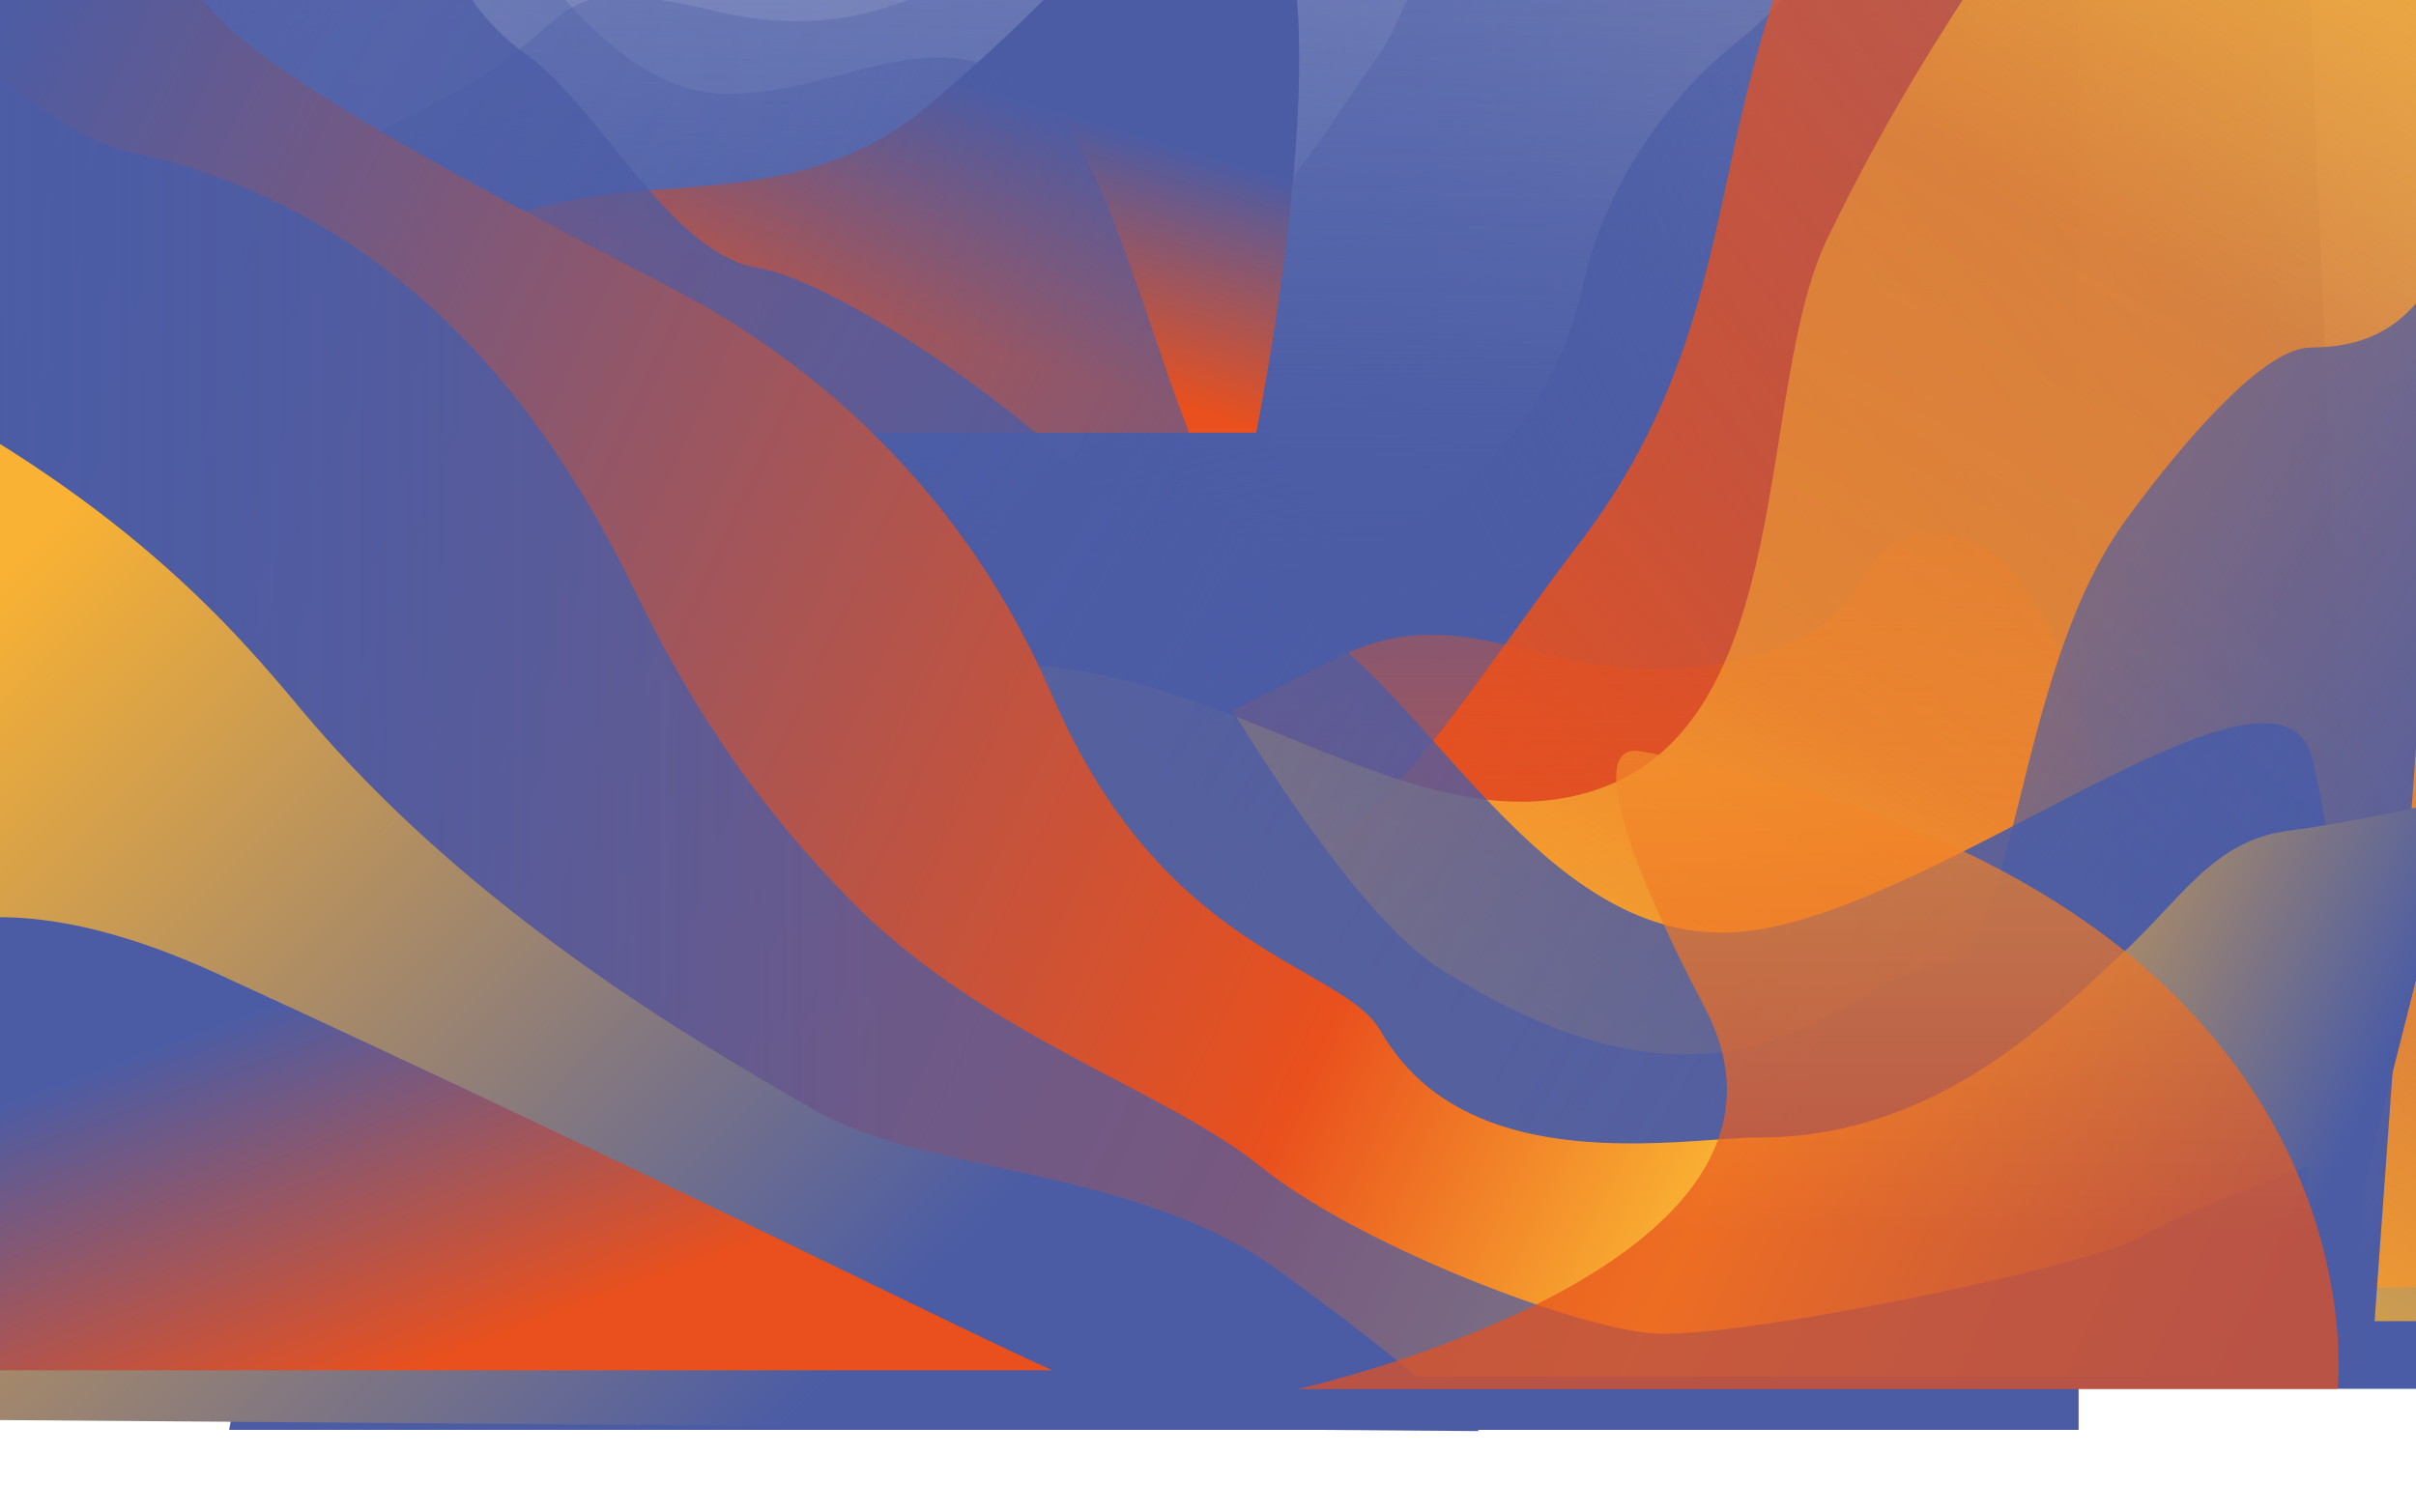 <svg viewBox="0 0 1200 751" fill="none" xmlns="http://www.w3.org/2000/svg">
    <rect x="-42.719" y="-171.184" width="1169.58" height="819.768" fill="url(#paint0_linear_409_5632)"/>
    <path d="M8.451 -99.769C-71.471 -90.167 -93.076 -26.954 -93.888 3.452L-69.521 689.993L1204.83 689.993V-147.779C1177.22 -138.977 1099.09 -117.053 1007.47 -99.769C892.947 -78.165 775.988 -121.373 712.636 -147.779C649.284 -174.184 576.185 -121.373 512.833 -147.779C449.48 -174.184 388.565 -140.577 310.593 -99.769C233.051 -59.186 208.525 -85.077 174.705 -120.778L174.141 -121.373C140.029 -157.381 108.352 -111.771 8.451 -99.769Z" fill="url(#paint1_linear_409_5632)"/>
    <path d="M8.451 -99.769C-71.471 -90.167 -93.076 -26.954 -93.888 3.452L-69.521 689.993L1204.83 689.993V-147.779C1177.22 -138.977 1099.09 -117.053 1007.47 -99.769C892.947 -78.165 775.988 -121.373 712.636 -147.779C649.284 -174.184 576.185 -121.373 512.833 -147.779C449.48 -174.184 388.565 -140.577 310.593 -99.769C233.051 -59.186 208.525 -85.077 174.705 -120.778L174.141 -121.373C140.029 -157.381 108.352 -111.771 8.451 -99.769Z" fill="url(#paint2_linear_409_5632)"/>
    <path d="M800.355 -73.364C890.023 -33.035 1083 -10.951 1146.36 -27.754L1175.6 675.59L-69.521 675.59L-128 125.877C-112.568 124.277 -67.084 122.037 -8.605 125.877C64.494 130.678 135.156 92.27 215.565 51.462C295.973 10.654 264.297 -15.752 356.889 5.853C449.481 27.457 510.396 -27.754 605.425 -118.973C686.909 -197.19 688.27 -123.774 800.355 -73.364Z" fill="url(#paint3_linear_409_5632)"/>
    <g filter="url(#filter0_i_409_5632)">
    <path d="M796.7 -112.972C868.824 -157.141 982.696 -131.376 1030.62 -112.972V710.396L112.008 710.396C120.13 663.187 160.74 549.083 258.205 470.347C380.037 371.927 382.474 403.133 440.953 364.725C499.432 326.318 518.925 285.509 528.671 242.3C538.418 199.092 567.657 153.482 604.207 124.676C640.756 95.87 662.686 55.062 682.179 28.657C701.672 2.251 706.545 -57.761 796.7 -112.972Z" fill="url(#paint4_linear_409_5632)"/>
    </g>
    <path d="M1055.08 -216.612C1127.21 -260.781 1241.08 -235.016 1289 -216.612V606.757L370.391 606.757C378.513 559.547 419.124 445.444 516.589 366.707C638.42 268.287 640.857 299.494 699.336 261.086C757.815 222.678 777.308 181.87 787.054 138.661C796.801 95.452 826.041 49.843 862.59 21.037C899.139 -7.769 921.069 -48.578 940.562 -74.983C960.055 -101.388 964.928 -161.401 1055.08 -216.612Z" fill="url(#paint5_linear_409_5632)"/>
    <g filter="url(#filter1_bf_409_5632)">
    <path d="M724.82 285.51C798.894 268.227 775.252 223.739 819.849 223.098C893.056 222.045 907.567 386.331 907.567 386.331L320.34 386.331C364.199 364.727 518.438 226.698 574.967 197.892C645.63 161.885 632.228 307.115 724.82 285.51Z" fill="url(#paint6_linear_409_5632)" fill-opacity="0.6"/>
    </g>
    <g filter="url(#filter2_i_409_5632)">
    <path d="M983.102 -150.179C1036.71 -188.587 1142.3 -234.997 1195.09 -251V639.582L198.508 639.582C235.87 545.963 321.314 515.237 412.932 469.147C504.549 423.058 602.176 416.337 639.538 418.737C672.838 427.539 730.041 332.845 778.426 269.907C841.169 188.29 844.198 110.035 864.926 33.458C894.165 -74.564 921.792 -106.251 983.102 -150.179Z" fill="url(#paint7_linear_409_5632)"/>
    </g>
    <g filter="url(#filter3_bf_409_5632)">
    <path d="M864.926 327.518C938.999 310.235 915.357 265.747 959.954 265.106C1033.16 264.053 1047.67 428.339 1047.67 428.339L460.445 428.339C504.305 406.735 606.156 356.324 662.685 327.518C733.348 291.511 772.334 349.123 864.926 327.518Z" fill="url(#paint8_linear_409_5632)" fill-opacity="0.6"/>
    </g>
    <path d="M1036.71 -94.968C1064 -141.057 1160.16 -160.581 1204.84 -164.582V656.386L83.986 656.386C166.019 558.766 355.914 357.765 459.227 334.72C588.368 305.914 693.143 425.939 793.045 392.332C892.947 358.725 871.703 192.873 907.567 118.676C956.299 17.855 1002.6 -37.356 1036.71 -94.968Z" fill="url(#paint9_linear_409_5632)"/>
    <g filter="url(#filter4_f_409_5632)">
    <path d="M461.886 51.772C559.351 -31.044 563.487 -64.01 608.084 -64.651C681.29 -65.704 623.922 215.006 623.922 215.006L36.694 215.006C80.554 193.401 182.405 142.991 238.934 114.185C309.597 78.178 389.831 112.998 461.886 51.772Z" fill="url(#paint10_linear_409_5632)"/>
    </g>
    <path d="M200.944 -104.57C152.212 -169.864 -19.164 -240.598 -98.761 -231.796L-98.761 680.39L1173.16 680.39C1179.66 533.16 1155.41 406.508 1148.79 377.929C1132.95 309.514 966.046 450.543 868.581 462.546C771.115 474.548 715.073 351.523 649.284 308.314C583.495 265.105 566.439 87.469 515.269 46.661C464.1 5.852 420.241 46.661 361.762 46.661C303.283 46.661 261.86 -22.954 200.944 -104.57Z" fill="url(#paint11_linear_409_5632)"/>
    <path d="M93.733 -114.172C97.632 -152.58 24.695 -182.986 -20.788 -210.191L-79.268 -195.788L-79.268 675.59L1178.03 675.59L1217.02 135.479C1204.02 134.679 1200.24 172.687 1147.57 172.687C1125.65 172.687 1087.88 214.696 1056.2 257.904C998.705 336.333 1002.6 481.15 961.173 481.15C919.75 481.15 866.144 577.17 715.073 481.15C661.485 447.09 583.495 305.914 561.566 265.106C539.636 224.298 420.241 140.28 376.382 133.079C332.523 125.877 298.41 53.863 261.86 27.457C225.311 1.052 225.089 -26.871 193.635 -54.16C159.342 -83.911 88.86 -66.162 93.733 -114.172Z" fill="url(#paint12_linear_409_5632)"/>
    <path d="M93.733 -114.172C97.632 -152.58 24.695 -182.986 -20.788 -210.191L-79.268 -195.788L-79.268 675.59L1178.03 675.59L1217.02 135.479C1204.02 134.679 1200.24 172.687 1147.57 172.687C1125.65 172.687 1087.88 214.696 1056.2 257.904C998.705 336.333 1002.6 481.15 961.173 481.15C919.75 481.15 866.144 577.17 715.073 481.15C661.485 447.09 583.495 305.914 561.566 265.106C539.636 224.298 420.241 140.28 376.382 133.079C332.523 125.877 298.41 53.863 261.86 27.457C225.311 1.052 225.089 -26.871 193.635 -54.16C159.342 -83.911 88.86 -66.162 93.733 -114.172Z" fill="url(#paint13_linear_409_5632)" fill-opacity="0.2"/>
    <path d="M105.916 5.853C75.702 -29.674 -18.758 -91.367 -62.211 -117.772L-62.211 683.992L1150.01 683.992L1223.11 395.933C1206.87 399.933 1166.82 408.895 1136.61 412.736C1098.84 417.537 1083 447.543 1052.55 475.149C1022.09 502.755 963.609 565.167 873.454 565.167C835.393 565.167 728.475 586.772 685.834 512.357C666.547 478.698 578.622 475.149 522.58 345.522C503.766 302.006 459.227 217.096 354.452 154.683C319.796 134.039 143.684 50.262 105.916 5.853Z" fill="url(#paint14_linear_409_5632)"/>
    <path d="M64.494 75.467C18.492 65.615 -40.687 0.252 -67.084 -24.153L-67.084 685.192L1146.36 685.192V579.57C1128.08 585.972 1085.93 601.895 1063.51 614.377C1035.49 629.981 860.053 665.988 819.849 662.387C779.644 658.786 673.651 617.978 626.137 579.57C578.622 541.162 488.907 514.838 422.678 447.543C374.898 398.995 344.706 351.524 321.558 305.914C298.41 260.305 232.621 111.474 64.494 75.467Z" fill="url(#paint15_linear_409_5632)"/>
    <path d="M149.6 352.512C117.364 313.949 59.382 244.585 -71.957 181.088V704.995L734.567 710.996C714.465 689.992 639.594 633.153 622.482 622.778C551.211 579.569 456.791 581.97 403.186 550.764C349.58 519.557 235.058 454.744 149.776 352.723L149.6 352.512Z" fill="url(#paint16_linear_409_5632)"/>
    <path d="M108.353 483.948C-44.175 413.825 -101.197 488.749 -101.197 551.162V680.789L522.579 680.789C462.476 653.583 327.649 584.769 108.353 483.948Z" fill="url(#paint17_linear_409_5632)"/>
    <g filter="url(#filter5_bf_409_5632)">
    <path d="M1161.02 690.156C1161.02 690.156 1190.26 442.906 815.02 373.291C788.494 368.37 807.683 426.393 846.696 500.517C914.922 630.144 644.456 690.156 644.456 690.156H1161.02Z" fill="url(#paint18_linear_409_5632)" fill-opacity="0.7"/>
    </g>
    <defs>
    <filter id="filter0_i_409_5632" x="112.008" y="-137.36" width="920.409" height="847.757" filterUnits="userSpaceOnUse" color-interpolation-filters="sRGB">
    <feFlood flood-opacity="0" result="BackgroundImageFix"/>
    <feBlend mode="normal" in="SourceGraphic" in2="BackgroundImageFix" result="shape"/>
    <feColorMatrix in="SourceAlpha" type="matrix" values="0 0 0 0 0 0 0 0 0 0 0 0 0 0 0 0 0 0 127 0" result="hardAlpha"/>
    <feOffset dx="1.8"/>
    <feGaussianBlur stdDeviation="30.006"/>
    <feComposite in2="hardAlpha" operator="arithmetic" k2="-1" k3="1"/>
    <feColorMatrix type="matrix" values="0 0 0 0 0 0 0 0 0 0 0 0 0 0 0 0 0 0 0.05 0"/>
    <feBlend mode="darken" in2="shape" result="effect1_innerShadow_409_5632"/>
    </filter>
    <filter id="filter1_bf_409_5632" x="290.334" y="162.119" width="647.24" height="254.218" filterUnits="userSpaceOnUse" color-interpolation-filters="sRGB">
    <feFlood flood-opacity="0" result="BackgroundImageFix"/>
    <feGaussianBlur in="BackgroundImageFix" stdDeviation="9.002"/>
    <feComposite in2="SourceAlpha" operator="in" result="effect1_backgroundBlur_409_5632"/>
    <feBlend mode="normal" in="SourceGraphic" in2="effect1_backgroundBlur_409_5632" result="shape"/>
    <feGaussianBlur stdDeviation="15.003" result="effect2_foregroundBlur_409_5632"/>
    </filter>
    <filter id="filter2_i_409_5632" x="198.508" y="-251" width="1002.58" height="890.582" filterUnits="userSpaceOnUse" color-interpolation-filters="sRGB">
    <feFlood flood-opacity="0" result="BackgroundImageFix"/>
    <feBlend mode="normal" in="SourceGraphic" in2="BackgroundImageFix" result="shape"/>
    <feColorMatrix in="SourceAlpha" type="matrix" values="0 0 0 0 0 0 0 0 0 0 0 0 0 0 0 0 0 0 127 0" result="hardAlpha"/>
    <feOffset dx="6.001"/>
    <feGaussianBlur stdDeviation="30.006"/>
    <feComposite in2="hardAlpha" operator="arithmetic" k2="-1" k3="1"/>
    <feColorMatrix type="matrix" values="0 0 0 0 0 0 0 0 0 0 0 0 0 0 0 0 0 0 0.1 0"/>
    <feBlend mode="overlay" in2="shape" result="effect1_innerShadow_409_5632"/>
    </filter>
    <filter id="filter3_bf_409_5632" x="430.439" y="235.094" width="647.24" height="223.251" filterUnits="userSpaceOnUse" color-interpolation-filters="sRGB">
    <feFlood flood-opacity="0" result="BackgroundImageFix"/>
    <feGaussianBlur in="BackgroundImageFix" stdDeviation="9.002"/>
    <feComposite in2="SourceAlpha" operator="in" result="effect1_backgroundBlur_409_5632"/>
    <feBlend mode="normal" in="SourceGraphic" in2="effect1_backgroundBlur_409_5632" result="shape"/>
    <feGaussianBlur stdDeviation="15.003" result="effect2_foregroundBlur_409_5632"/>
    </filter>
    <filter id="filter4_f_409_5632" x="-5.314" y="-106.663" width="692.626" height="363.677" filterUnits="userSpaceOnUse" color-interpolation-filters="sRGB">
    <feFlood flood-opacity="0" result="BackgroundImageFix"/>
    <feBlend mode="normal" in="SourceGraphic" in2="BackgroundImageFix" result="shape"/>
    <feGaussianBlur stdDeviation="21.004" result="effect1_foregroundBlur_409_5632"/>
    </filter>
    <filter id="filter5_bf_409_5632" x="584.444" y="312.988" width="637.121" height="437.181" filterUnits="userSpaceOnUse" color-interpolation-filters="sRGB">
    <feFlood flood-opacity="0" result="BackgroundImageFix"/>
    <feGaussianBlur in="BackgroundImageFix" stdDeviation="9.002"/>
    <feComposite in2="SourceAlpha" operator="in" result="effect1_backgroundBlur_409_5632"/>
    <feBlend mode="normal" in="SourceGraphic" in2="effect1_backgroundBlur_409_5632" result="shape"/>
    <feGaussianBlur stdDeviation="30.006" result="effect2_foregroundBlur_409_5632"/>
    </filter>
    <linearGradient id="paint0_linear_409_5632" x1="1126.86" y1="-171.184" x2="-18.352" y2="-171.184" gradientUnits="userSpaceOnUse">
    <stop stop-color="#F9B233" stop-opacity="0.22"/>
    <stop offset="0.366" stop-color="#4B5CA5" stop-opacity="0.36"/>
    <stop offset="0.715" stop-color="#4B5CA5" stop-opacity="0.4"/>
    </linearGradient>
    <linearGradient id="paint1_linear_409_5632" x1="936.806" y1="-157.381" x2="936.806" y2="689.993" gradientUnits="userSpaceOnUse">
    <stop stop-color="#4B5CA5" stop-opacity="0.25"/>
    <stop offset="0.921" stop-color="#4B5CA5"/>
    </linearGradient>
    <linearGradient id="paint2_linear_409_5632" x1="1151.23" y1="13.054" x2="-13.479" y2="13.054" gradientUnits="userSpaceOnUse">
    <stop offset="0.186" stop-color="#4B5CA5" stop-opacity="0.18"/>
    <stop offset="0.506" stop-color="#4B5CA5" stop-opacity="0.37"/>
    <stop offset="0.776" stop-color="#4B5CA5" stop-opacity="0.29"/>
    </linearGradient>
    <linearGradient id="paint3_linear_409_5632" x1="663.904" y1="-150.179" x2="652.079" y2="286.72" gradientUnits="userSpaceOnUse">
    <stop stop-color="#4B5CA5" stop-opacity="0.11"/>
    <stop offset="0.463" stop-color="#4B5CA5" stop-opacity="0.4"/>
    <stop offset="1" stop-color="#4B5CA5"/>
    </linearGradient>
    <linearGradient id="paint4_linear_409_5632" x1="841.035" y1="-91.407" x2="841.035" y2="286.41" gradientUnits="userSpaceOnUse">
    <stop stop-color="#4B5CA5" stop-opacity="0.29"/>
    <stop offset="0.67" stop-color="#4B5CA5" stop-opacity="0.45"/>
    <stop offset="1" stop-color="#4B5CA5"/>
    </linearGradient>
    <linearGradient id="paint5_linear_409_5632" x1="1189.15" y1="-270.746" x2="582.84" y2="50.628" gradientUnits="userSpaceOnUse">
    <stop offset="0.171" stop-color="#4B5CA5" stop-opacity="0.29"/>
    <stop offset="0.663" stop-color="#4B5CA5" stop-opacity="0.62"/>
    <stop offset="0.966" stop-color="#4B5CA5"/>
    </linearGradient>
    <linearGradient id="paint6_linear_409_5632" x1="613.954" y1="223.093" x2="641.188" y2="346.896" gradientUnits="userSpaceOnUse">
    <stop stop-color="#4B5CA5"/>
    <stop offset="1" stop-color="#4B5CA5" stop-opacity="0.4"/>
    </linearGradient>
    <linearGradient id="paint7_linear_409_5632" x1="1086.77" y1="-282.248" x2="443.972" y2="218.848" gradientUnits="userSpaceOnUse">
    <stop stop-color="#E9501D" stop-opacity="0.29"/>
    <stop offset="0.349" stop-color="#E9501D" stop-opacity="0.69"/>
    <stop offset="0.626" stop-color="#E9501D" stop-opacity="0.79"/>
    <stop offset="0.966" stop-color="#E9501D"/>
    </linearGradient>
    <linearGradient id="paint8_linear_409_5632" x1="754.059" y1="265.101" x2="754.059" y2="428.339" gradientUnits="userSpaceOnUse">
    <stop stop-color="#E9501D" stop-opacity="0.5"/>
    <stop offset="1" stop-color="#E9501D"/>
    </linearGradient>
    <linearGradient id="paint9_linear_409_5632" x1="1083" y1="-193.388" x2="606.632" y2="662.483" gradientUnits="userSpaceOnUse">
    <stop stop-color="#F9B233"/>
    <stop offset="0.3" stop-color="#F9B233" stop-opacity="0.46"/>
    <stop offset="0.576" stop-color="#F9B233" stop-opacity="0.52"/>
    <stop offset="0.85" stop-color="#F9B233"/>
    </linearGradient>
    <linearGradient id="paint10_linear_409_5632" x1="448.484" y1="31.368" x2="412.923" y2="150.488" gradientUnits="userSpaceOnUse">
    <stop stop-color="#4B5CA5"/>
    <stop offset="1" stop-color="#E9501D"/>
    </linearGradient>
    <linearGradient id="paint11_linear_409_5632" x1="-44.615" y1="96.225" x2="1099.16" y2="752.628" gradientUnits="userSpaceOnUse">
    <stop stop-color="#4B5CA5" stop-opacity="0.23"/>
    <stop offset="0.282" stop-color="#4B5CA5" stop-opacity="0.38"/>
    <stop offset="0.506" stop-color="#4B5CA5" stop-opacity="0.7"/>
    <stop offset="0.645" stop-color="#4B5CA5" stop-opacity="0.8"/>
    <stop offset="1" stop-color="#4B5CA5"/>
    </linearGradient>
    <linearGradient id="paint12_linear_409_5632" x1="-152.366" y1="-13.351" x2="1075.35" y2="777.407" gradientUnits="userSpaceOnUse">
    <stop stop-color="#4B5CA5"/>
    <stop offset="0.195" stop-color="#4B5CA5" stop-opacity="0.67"/>
    <stop offset="0.56" stop-color="#4B5CA5" stop-opacity="0.77"/>
    <stop offset="0.803" stop-color="#4B5CA5" stop-opacity="0.58"/>
    <stop offset="1" stop-color="#4B5CA5"/>
    </linearGradient>
    <linearGradient id="paint13_linear_409_5632" x1="1126.86" y1="232.699" x2="690.716" y2="725.279" gradientUnits="userSpaceOnUse">
    <stop offset="0.097" stop-color="#4B5CA5"/>
    <stop offset="0.288" stop-color="#4B5CA5" stop-opacity="0.74"/>
    <stop offset="0.44" stop-color="#4B5CA5" stop-opacity="0.72"/>
    </linearGradient>
    <linearGradient id="paint14_linear_409_5632" x1="-91.451" y1="181.089" x2="1090.02" y2="732.626" gradientUnits="userSpaceOnUse">
    <stop stop-color="#4B5CA5"/>
    <stop offset="0.629" stop-color="#E9501D"/>
    <stop offset="0.786" stop-color="#F9B233"/>
    <stop offset="1" stop-color="#4B5CA5"/>
    </linearGradient>
    <linearGradient id="paint15_linear_409_5632" x1="-67.084" y1="569.968" x2="439.735" y2="569.968" gradientUnits="userSpaceOnUse">
    <stop stop-color="#4B5CA5"/>
    <stop offset="1" stop-color="#4B5CA5" stop-opacity="0.72"/>
    </linearGradient>
    <linearGradient id="paint16_linear_409_5632" x1="-40.281" y1="327.518" x2="367.939" y2="729.696" gradientUnits="userSpaceOnUse">
    <stop stop-color="#F9B233"/>
    <stop offset="1" stop-color="#4B5CA5"/>
    </linearGradient>
    <linearGradient id="paint17_linear_409_5632" x1="-98.175" y1="584.274" x2="-30.084" y2="767.783" gradientUnits="userSpaceOnUse">
    <stop stop-color="#4B5CA5"/>
    <stop offset="1" stop-color="#E9501D"/>
    </linearGradient>
    <linearGradient id="paint18_linear_409_5632" x1="941.725" y1="236.463" x2="941.725" y2="613.34" gradientUnits="userSpaceOnUse">
    <stop stop-color="#F9B233"/>
    <stop offset="1" stop-color="#E9501D"/>
    </linearGradient>
    </defs>
    </svg>